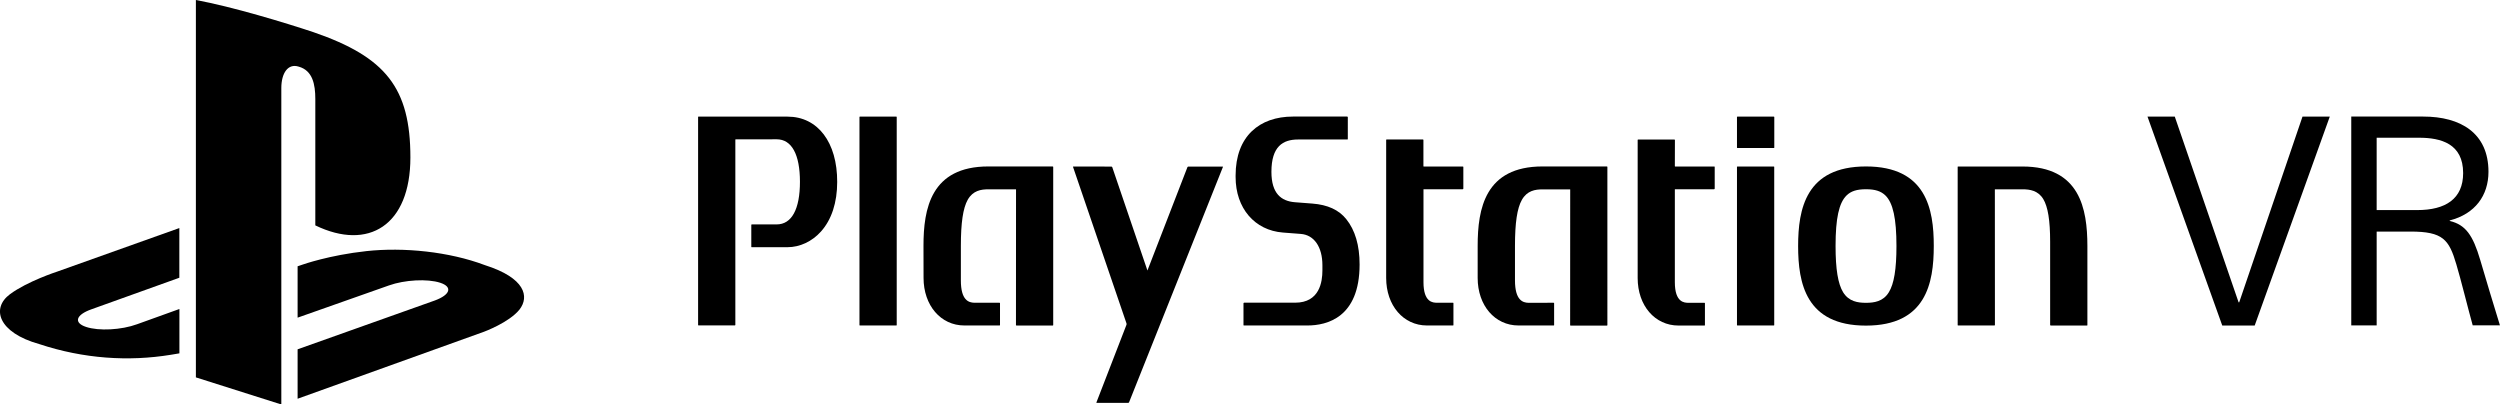 <?xml version="1.0" encoding="utf-8"?>
<!-- Generator: Adobe Illustrator 26.0.3, SVG Export Plug-In . SVG Version: 6.00 Build 0)  -->
<svg version="1.1" id="Layer_1" xmlns="http://www.w3.org/2000/svg" xmlns:xlink="http://www.w3.org/1999/xlink" x="0px" y="0px"
	 viewBox="0 0 3839 621.1" style="enable-background:new 0 0 3839 621.1;" xml:space="preserve">
<style type="text/css">
	.st0{fill:#00439B;}
	.st1{fill:#FFFFFF;}
</style>
<g>
	<path d="M300.8,0v579.5L432,621.1V135.2c0-22.9,10.2-38.1,26.6-32.9c21.4,5.9,25.6,27.1,25.6,49.7v194.1c81.6,39.5,146,0,146-104.3
		c0-106.6-37.7-154.1-148.6-192.3C437.8,34.9,356.7,10.3,300.8,0"/>
	<path d="M457,536.4l210.8-75c23.8-8.8,27.5-20.9,8.2-27.2c-19.6-6.4-54.6-4.5-78.7,4.1L457,487.8v-78.9l8-2.7
		c0,0,40.6-14.4,97.7-20.6c57-6.2,126.9,0.8,181.8,21.5c61.9,19.6,68.8,48.3,53.2,68.3c-15.9,19.8-54.4,34-54.4,34L457,612.3V536.4z
		"/>
	<path d="M60.4,528.4c-63.5-17.7-74.1-55.1-45.1-76.6c26.7-19.8,72.2-34.6,72.2-34.6l187.9-67v76.3L140.3,475
		c-23.9,8.5-27.5,20.6-8.2,27c19.6,6.6,54.4,4.7,78.4-4.1l65-23.4v68.1c-4.2,0.8-8.8,1.4-13.1,2.2C197.6,555.4,128.5,551,60.4,528.4
		"/>
	<path d="M1209.4,179.1l-136.8-0.1c-0.2,0.2-0.4,0.4-0.6,0.6v319.5c0,0.3,0.3,0.6,0.6,0.6h56c0.2-0.2,0.4-0.4,0.6-0.6l0-284.6
		c0-0.2,0.2-0.5,0.3-0.5l63.2-0.1c23,0,35.7,23.2,35.7,65.3c0,42.1-12.7,65.4-35.7,65.4l-38.4,0c-0.2,0.2-0.4,0.4-0.6,0.6v33.8
		c0,0.4,0.3,0.6,0.6,0.6h54.9c19.1,0,37.9-8.8,51.6-24.2c16.2-18.1,24.8-44.4,24.8-75.9C1285.8,218.6,1255.8,179.1,1209.4,179.1"/>
	<path d="M1376.4,179.1h-56c-0.3,0-0.6,0.3-0.6,0.6v319.5c0,0.4,0.3,0.6,0.6,0.6h56c0.3,0,0.6-0.2,0.6-0.6V179.8
		C1377,179.4,1376.8,179.1,1376.4,179.1"/>
	<path d="M1617.4,256.6c0-0.5-0.4-1-1-1h-98.7c-88.3,0-99.6,65-99.6,121.8l0.1,49.3c0,42.3,26.4,73.1,62.7,73.1h54.1
		c0.3,0,0.6-0.3,0.6-0.6v-33.7c-0.3-0.2-0.4-0.4-0.6-0.6l-38.8,0c-8.9-0.2-20.7-4-20.7-34.2v-53.2c0-35.4,3.3-57.8,10.5-70.7
		c8-14.2,20.5-16.1,31.7-16.1l42.4,0c0,0.1,0.1,0.1,0.1,0.1l-0.1,208.5c0.2,0.2,0.4,0.4,0.6,0.6h56c0.2-0.2,0.4-0.4,0.6-0.6l0-241.1
		V256.6z"/>
	<path d="M2015.2,312.6l-27.2-2.1c-20.4-1.8-35.6-13.1-35.6-46.6c0-39.1,17.6-49.7,41-49.7h75.7c0.3,0,0.6-0.3,0.6-0.6V180
		c0-0.5-0.4-1-1-1h-1.5h-0.1l-81.6,0c-51.4,0-88.1,30.2-88.1,90.4v2.5c0,47.7,29.2,81.9,72.8,85.2l27.2,2.1
		c20.6,1.5,33.3,20,33.3,48.1v7.9c0,17.6-4.3,49.6-41.9,49.6h-76.8h-1.5c-0.5,0-1,0.5-1,1v33.4c0,0.3,0.3,0.6,0.6,0.6h97.5
		c30,0,80.2-12.1,80.2-93.7c0-29.4-6.9-52.7-20.4-69.5C2056,322.3,2038.8,314.4,2015.2,312.6"/>
	<path d="M2468.3,256.2c-0.2-0.2-0.4-0.4-0.6-0.6h-99c-88.3,0-99.6,65-99.6,121.9l0,49.3c0,42.3,26.4,73,62.7,73h54.1
		c0.3,0,0.6-0.2,0.6-0.6v-33.7c-0.2-0.3-0.4-0.4-0.6-0.6l-38.7,0.1c-8.9-0.2-20.7-4-20.8-34.2v-53.2c0-35.4,3.3-57.8,10.6-70.7
		c8-14.2,20.5-16.1,31.7-16.1l42.4,0c0,0,0.1,0.1,0.1,0.1l-0.1,208.5c0.2,0.2,0.4,0.4,0.6,0.6h56c0.2-0.2,0.4-0.3,0.6-0.6
		L2468.3,256.2z"/>
	<path d="M2246.3,255.7h-60.1c-0.2,0-0.4-0.2-0.4-0.4l0-0.2l0-40.3c-0.2-0.2-0.4-0.4-0.6-0.6h-56c-0.3,0-0.6,0.3-0.6,0.6v212
		c0,42.3,26.4,73,62.7,73h40c0.3,0,0.6-0.3,0.6-0.6v-33.7c0-0.3-0.3-0.6-0.6-0.6h-24.7c-6.2-0.1-20.7-0.4-20.7-31.6V290.6
		c18.1,0.1,60.2,0,60.2,0c0.5,0,1-0.5,1-1v-33.3C2246.9,256,2246.7,255.7,2246.3,255.7"/>
	<path d="M2632.5,255.7h-60.2c-0.2,0-0.3-0.2-0.3-0.4l-0.1-0.2l0.1-40.2c-0.2-0.2-0.4-0.4-0.6-0.6h-56c-0.4,0-0.6,0.3-0.6,0.6v212
		c0,42.3,26.4,73,62.7,73h40c0.3,0,0.6-0.3,0.6-0.6v-33.7c0-0.3-0.3-0.6-0.7-0.6h-24.7c-6.2-0.1-20.8-0.4-20.8-31.6V290.6
		c18.1,0.1,60.2,0,60.2,0c0.5,0,1-0.5,1-1v-33.3C2633.1,256,2632.8,255.7,2632.5,255.7"/>
	<path d="M2723.9,255.7h-56c-0.3,0-0.6,0.3-0.6,0.6v242.9c0,0.3,0.3,0.6,0.6,0.6h56c0.3,0,0.6-0.3,0.6-0.6V256.4
		C2724.5,256,2724.2,255.7,2723.9,255.7"/>
	<path d="M2723.9,179.1h-56c-0.3,0-0.6,0.3-0.6,0.6v47c0,0.3,0.3,0.6,0.6,0.6h56c0.4,0,0.7-0.3,0.7-0.6v-47
		C2724.5,179.4,2724.2,179.1,2723.9,179.1"/>
	<path d="M3105.8,255.7h-99c-0.4,0-0.6,0.3-0.6,0.6v242.9c0,0.4,0.3,0.6,0.6,0.6h56c0.3-0.2,0.4-0.4,0.6-0.6l-0.1-208.5l0,0l42.5,0
		c11.2,0,23.8,1.8,31.8,14.9c7.2,11.9,10.6,32.8,10.6,65.6c0,1.4,0,127.7,0,127.7c0,0.5,0.4,1,1,1h55.6c0.3,0,0.6-0.3,0.6-0.6V377.6
		C3205.3,320.7,3194,255.7,3105.8,255.7"/>
	<path d="M2865.4,255.6c-92.3,0-104.2,65.3-104.2,122.2c0,56.9,11.8,122.2,104.1,122.2c92.4,0,104.2-65.3,104.2-122.2
		C2969.6,320.9,2957.8,255.6,2865.4,255.6 M2900.5,448.8c-8.7,14.3-22.7,16.2-35.1,16.2c-12.4,0-26.3-1.9-35.1-16.2
		c-7.9-12.9-11.6-35.5-11.6-71v-0.3c0-42,5.2-65.9,16.8-77.3c6.8-6.7,15.8-9.6,29.9-9.6c14.1,0,23,2.9,29.9,9.6
		c11.6,11.4,16.9,35.4,16.9,77.6C2912.2,413.3,2908.5,435.9,2900.5,448.8"/>
	<path d="M1648,255.7c-0.2,0.2-0.2,0.2-0.3,0.5l82.2,240.6c0,0.5,0,1.2,0,1.7l-46.3,119.6c0.1,0.2,0.2,0.2,0.3,0.5h48.8
		c0.3-0.2,0.6-0.4,1-0.6L1878,256.2c-0.1-0.2-0.1-0.2-0.3-0.4h-53.2c-0.3,0.2-0.7,0.5-1,0.7l-61.5,158.9l-54.1-158.9
		c-0.3-0.2-0.7-0.5-1-0.7L1648,255.7z"/>
	<polygon points="3462.3,499.9 3412.5,499.9 3297.7,179.1 3339.6,179.1 3437.6,464.3 3438.5,464.3 3535.7,179.1 3577.6,179.1 	"/>
	<path d="M3797.1,499.7c-7.1-25.5-18.4-71.4-25.1-93.6c-11.3-38.4-20.6-50.5-70.4-50.5h-52v144.1h-39V179h110.6
		c57,0,100.1,25.1,100.1,84.8c0,36.3-20.5,64.7-59.5,74.7v0.8c24.3,5.8,35.6,21.7,46.9,60.1c10.5,35.5,19.3,65.1,30.2,100.2H3797.1z
		 M3714.6,211.5h-65v111.1h62.4c43.2,0,70.4-17.1,70.4-56.8C3782.4,220.7,3748.5,211.5,3714.6,211.5"/>
</g>
</svg>
